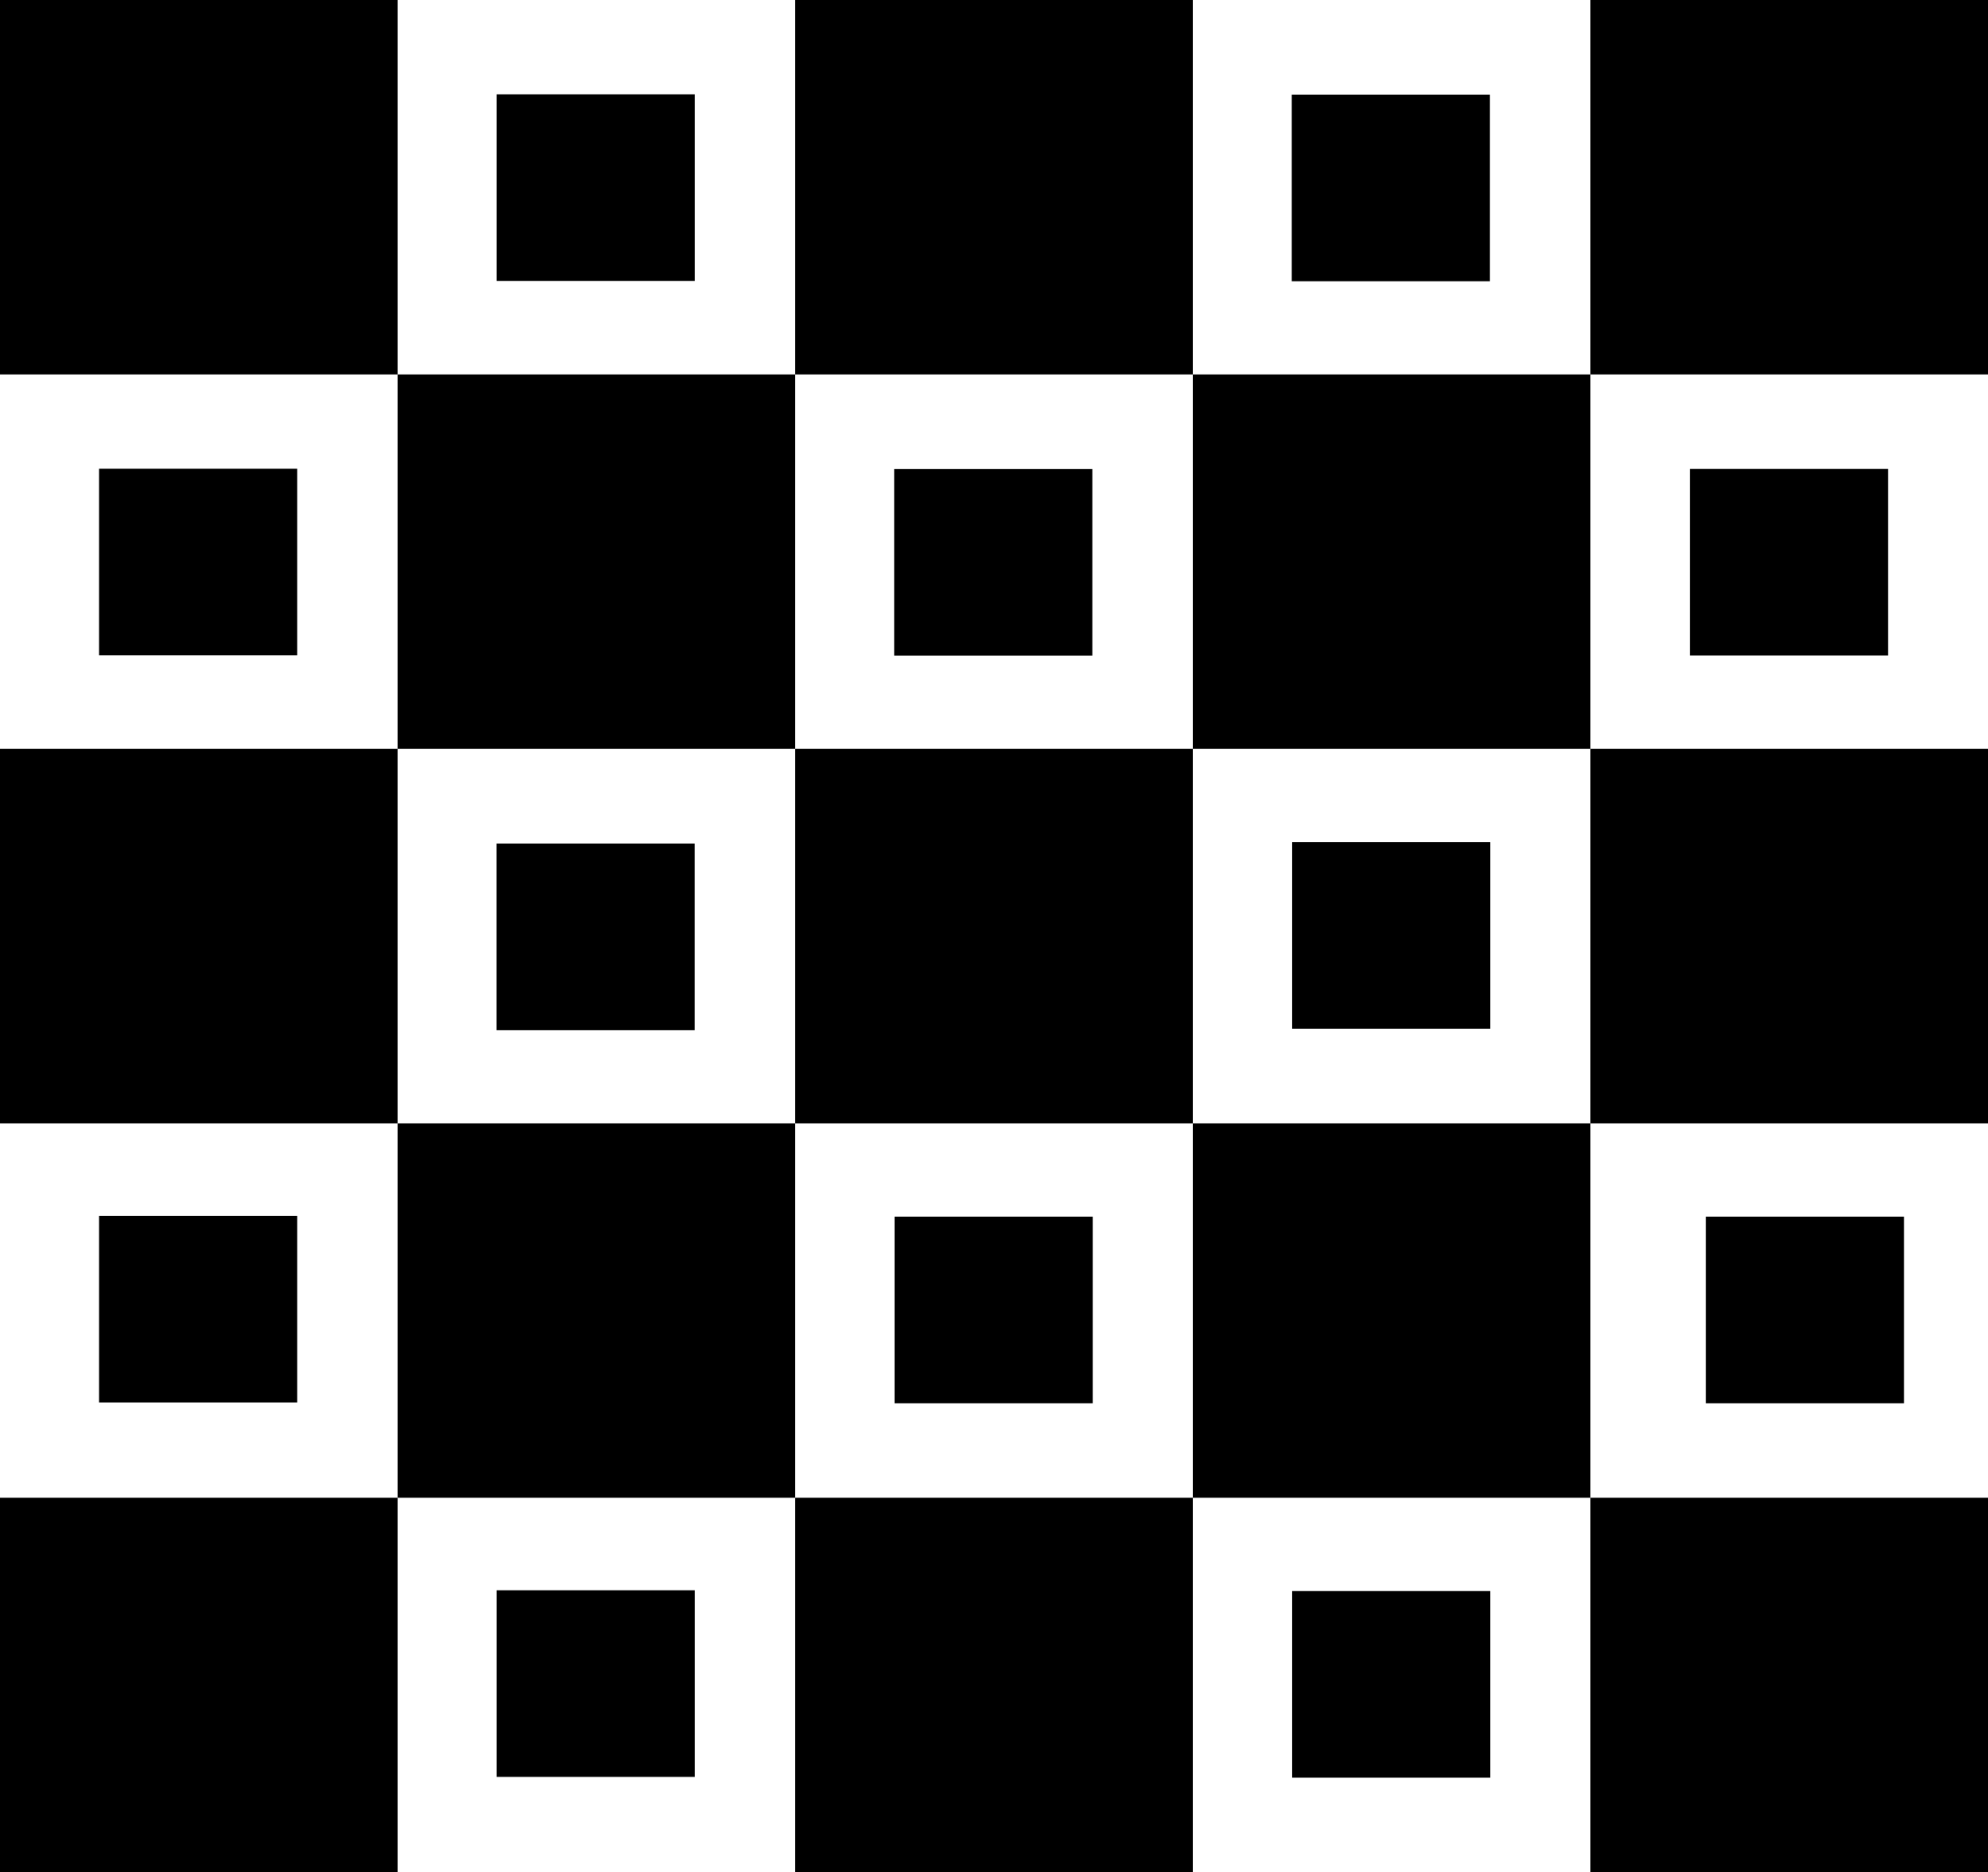 <?xml version="1.0" encoding="UTF-8"?><svg id="Layer_1" xmlns="http://www.w3.org/2000/svg" viewBox="0 0 1115 1050"><rect width="223" height="210"/><rect x="223" y="210" width="223" height="210"/><rect x="446" y="420" width="223" height="210"/><rect y="420" width="223" height="210"/><rect x="446" width="223" height="210"/><rect x="223" y="630" width="223" height="210"/><rect y="840" width="223" height="210"/><rect x="446" y="840" width="223" height="210"/><rect x="669" y="210" width="223" height="210"/><rect x="669" y="630" width="223" height="210"/><rect x="892" y="840" width="223" height="210"/><rect x="892" y="420" width="223" height="210"/><rect x="892" width="223" height="210"/><rect x="947.8" y="263" width="111.14" height="104.66"/><rect x="724.73" y="472.33" width="111.14" height="104.66"/><rect x="956.73" y="682.33" width="111.14" height="104.66"/><rect x="501.73" y="682.33" width="111.14" height="104.66"/><rect x="724.73" y="892.33" width="111.14" height="104.66"/><rect x="724.51" y="53.07" width="111.14" height="104.66"/><rect x="501.51" y="263.07" width="111.14" height="104.66"/><rect x="278.51" y="473.07" width="111.14" height="104.66"/><rect x="278.56" y="52.89" width="111.14" height="104.66"/><rect x="55.56" y="262.89" width="111.14" height="104.66"/><rect x="278.56" y="891.89" width="111.14" height="104.66"/><rect x="55.56" y="681.89" width="111.14" height="104.66"/></svg>